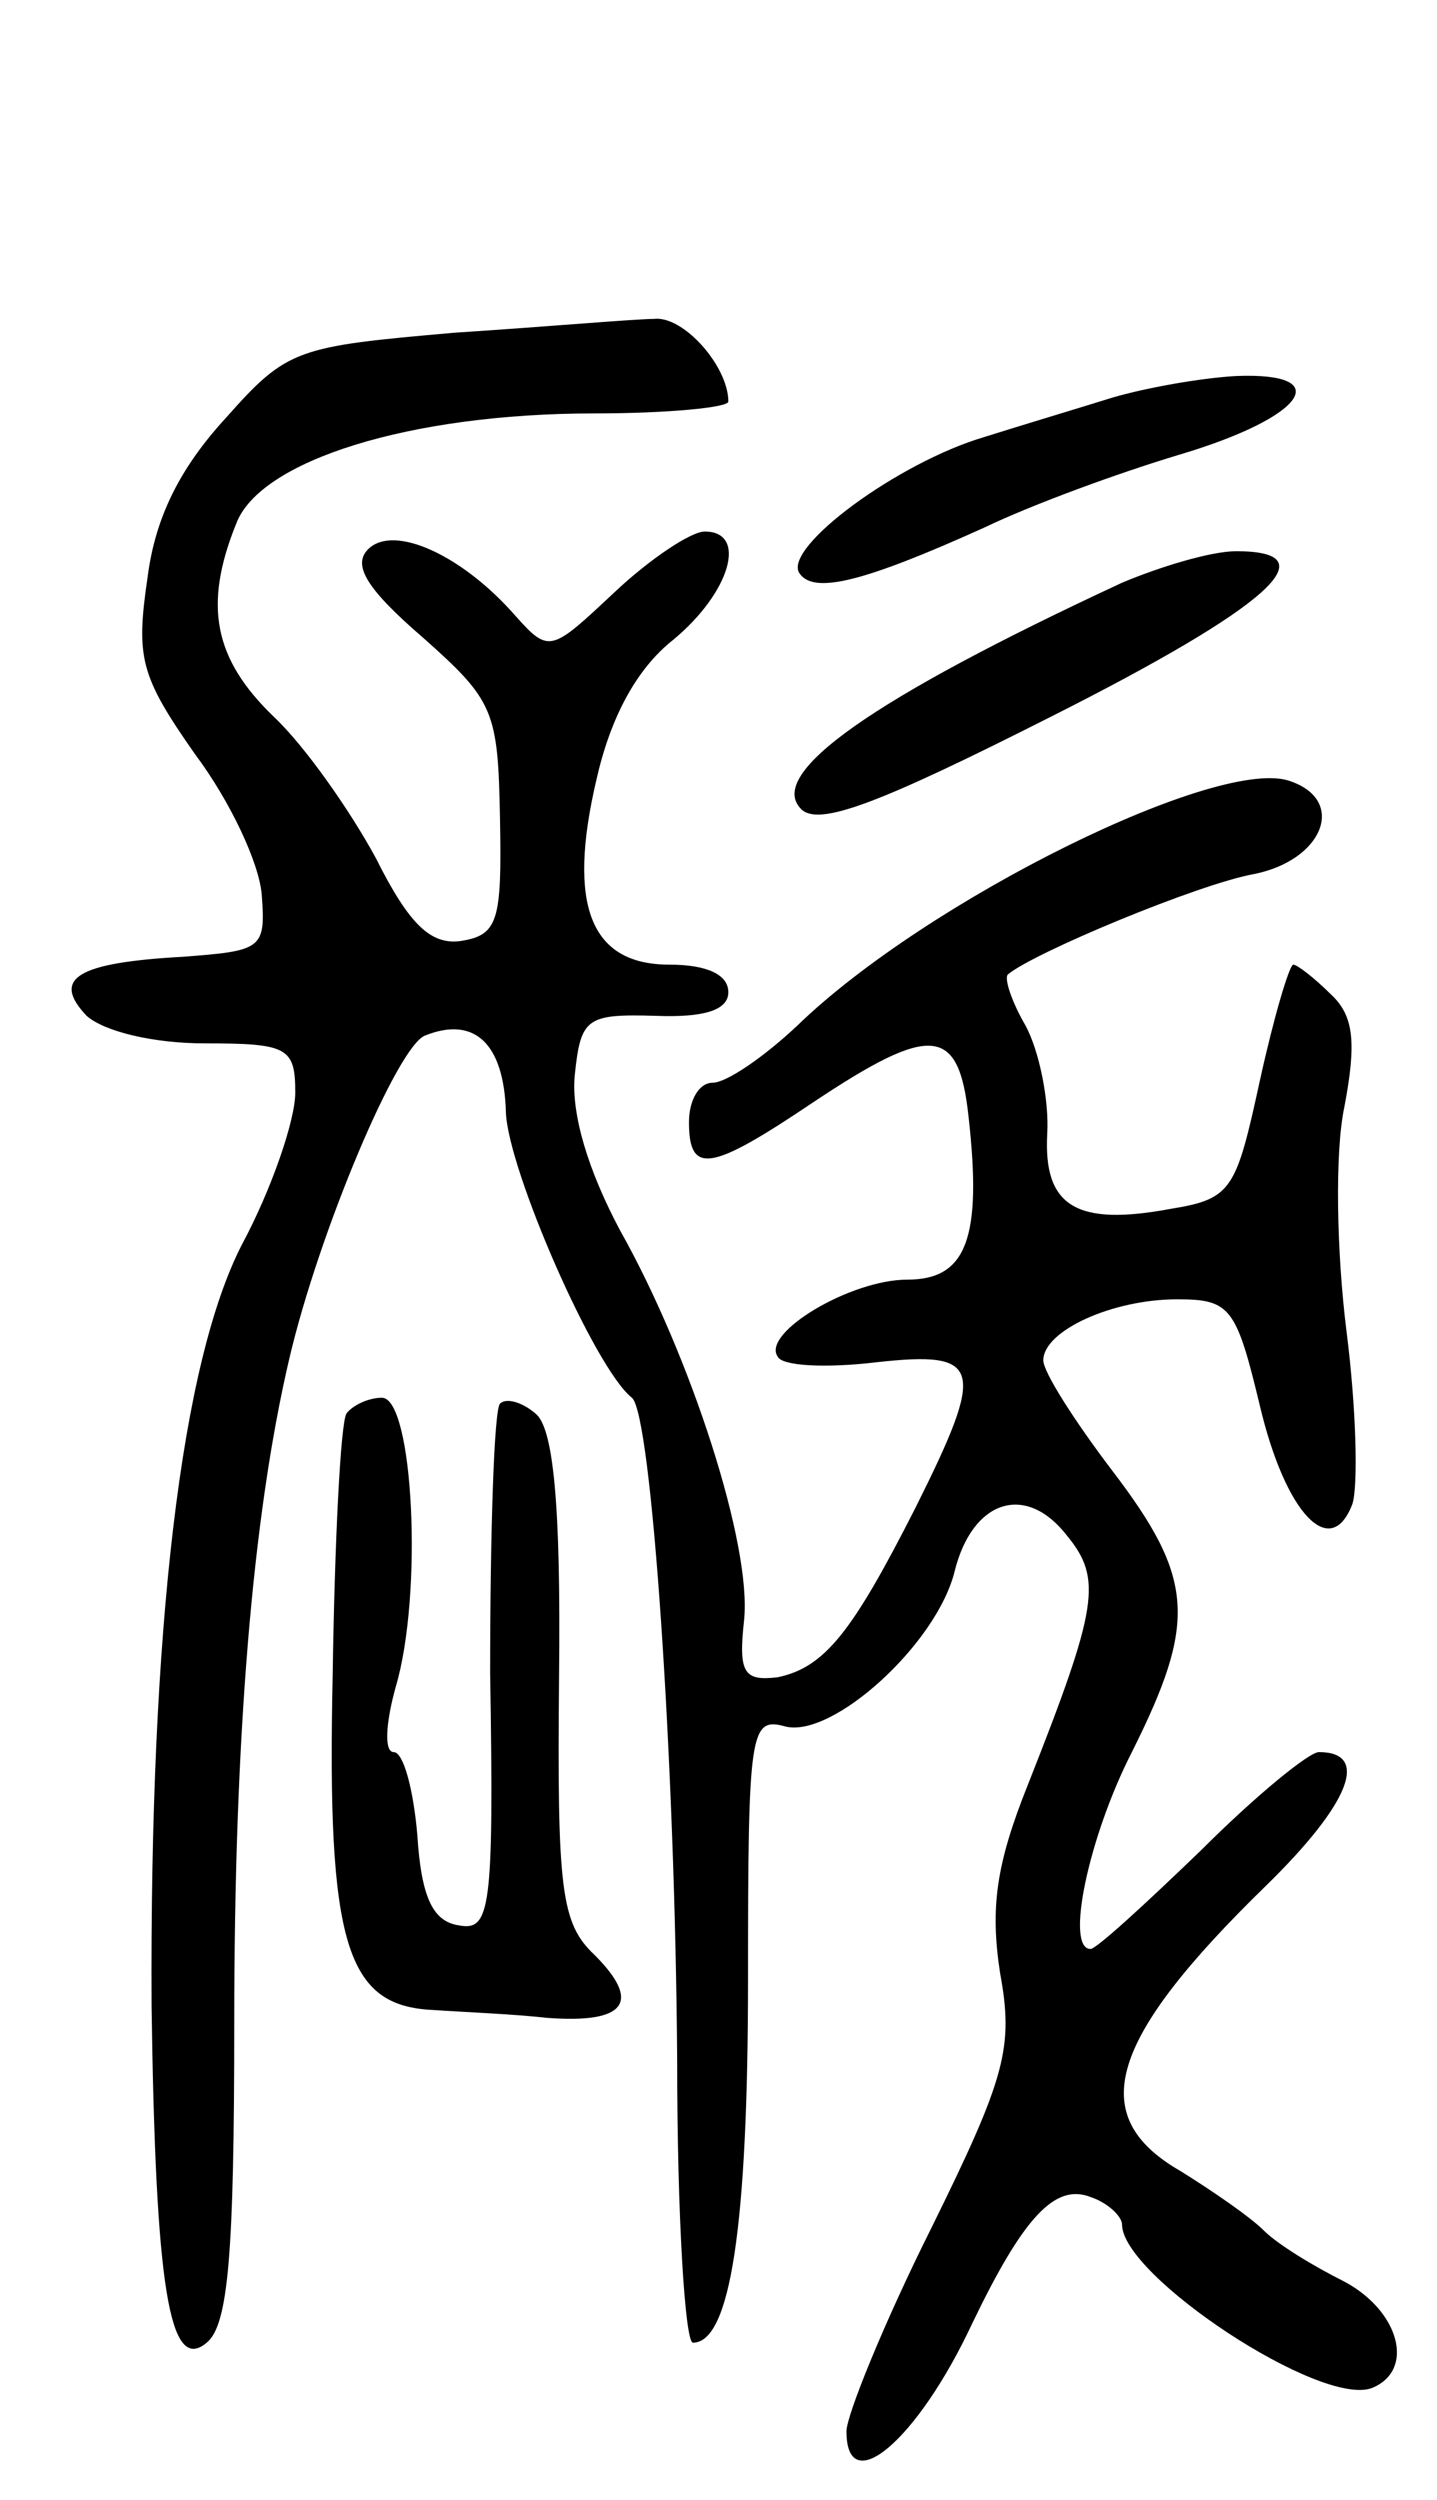 <svg version="1.0" xmlns="http://www.w3.org/2000/svg"
 width="73pt" height="127pt" viewBox="0 0 73 127"
 preserveAspectRatio="xMidYMid meet">
<g transform="translate(0,127) scale(0.1,-0.1)"
fill="#000000" stroke="none">
<path d="M231 1101 c-80 -7 -85 -8 -116 -43 -23 -25 -36 -50 -40 -81 -6 -41
-4 -50 24 -90 18 -24 33 -56 34 -72 2 -27 0 -28 -40 -31 -54 -3 -67 -11 -49
-30 9 -8 34 -14 60 -14 42 0 46 -2 46 -25 0 -14 -12 -49 -27 -77 -31 -60 -47
-195 -46 -387 2 -143 9 -187 28 -171 11 9 14 45 14 163 0 143 9 256 28 337 15
64 55 159 69 164 25 10 40 -4 41 -39 1 -29 45 -130 64 -145 10 -8 22 -185 23
-337 0 -79 4 -143 8 -143 19 0 28 59 28 185 0 126 1 133 19 128 24 -6 77 42
86 79 9 36 36 45 57 18 18 -22 16 -36 -20 -127 -16 -40 -19 -62 -14 -95 7 -38
3 -53 -35 -130 -24 -48 -43 -95 -43 -103 0 -35 36 -5 64 55 26 54 42 71 60 64
9 -3 16 -10 16 -14 0 -26 101 -93 127 -83 22 9 14 39 -14 54 -16 8 -34 19 -41
26 -7 7 -26 20 -42 30 -49 28 -37 67 43 145 43 42 53 68 27 68 -5 0 -32 -22
-60 -50 -28 -27 -53 -50 -56 -50 -13 0 -1 57 21 100 33 66 32 88 -10 143 -19
25 -35 50 -35 56 0 15 35 31 68 31 27 0 30 -4 42 -54 13 -55 36 -79 47 -50 3
9 2 49 -3 88 -5 40 -6 91 -1 114 6 32 5 46 -7 57 -8 8 -17 15 -19 15 -2 0 -10
-27 -17 -59 -12 -55 -14 -60 -45 -65 -48 -9 -65 1 -63 38 1 17 -4 42 -11 55
-7 12 -11 24 -9 26 13 11 97 46 125 51 35 7 47 37 19 47 -35 14 -185 -60 -251
-124 -17 -16 -36 -29 -43 -29 -7 0 -12 -9 -12 -20 0 -27 11 -25 63 10 60 40
74 39 79 -7 7 -62 -1 -83 -31 -83 -29 0 -74 -27 -66 -39 2 -5 25 -6 50 -3 54
6 56 -2 20 -74 -32 -63 -46 -81 -70 -86 -17 -2 -20 2 -17 29 4 38 -27 134 -63
198 -16 30 -25 59 -23 79 3 29 6 31 41 30 25 -1 37 3 37 12 0 9 -11 14 -30 14
-40 0 -52 30 -37 94 7 31 20 56 39 71 29 24 38 55 16 55 -7 0 -28 -14 -46 -31
-32 -30 -33 -31 -50 -12 -27 31 -62 47 -75 34 -8 -8 -1 -20 28 -45 36 -32 38
-37 39 -92 1 -52 -1 -59 -20 -62 -15 -2 -26 8 -43 42 -13 24 -36 57 -52 72
-30 29 -36 56 -19 98 12 32 88 56 182 56 37 0 68 3 68 6 0 18 -23 44 -38 42
-9 0 -55 -4 -101 -7z"/>
<path d="M565 1068 c-16 -5 -46 -14 -65 -20 -44 -13 -102 -56 -94 -69 7 -11
32 -5 94 23 25 12 69 28 99 37 64 19 80 42 29 40 -18 -1 -46 -6 -63 -11z"/>
<path d="M570 974 c-127 -59 -181 -97 -163 -115 9 -9 40 3 127 47 111 56 142
84 94 84 -13 0 -39 -8 -58 -16z"/>
<path d="M176 552 c-3 -5 -6 -65 -7 -133 -3 -137 7 -168 51 -170 14 -1 40 -2
58 -4 40 -3 48 8 24 32 -17 16 -19 33 -18 141 1 89 -3 127 -12 134 -7 6 -15 8
-18 5 -3 -3 -5 -65 -5 -137 2 -121 0 -131 -16 -128 -13 2 -19 14 -21 46 -2 23
-7 42 -12 42 -5 0 -4 15 1 33 14 47 9 147 -7 147 -7 0 -15 -4 -18 -8z"/>
</g>
</svg>
